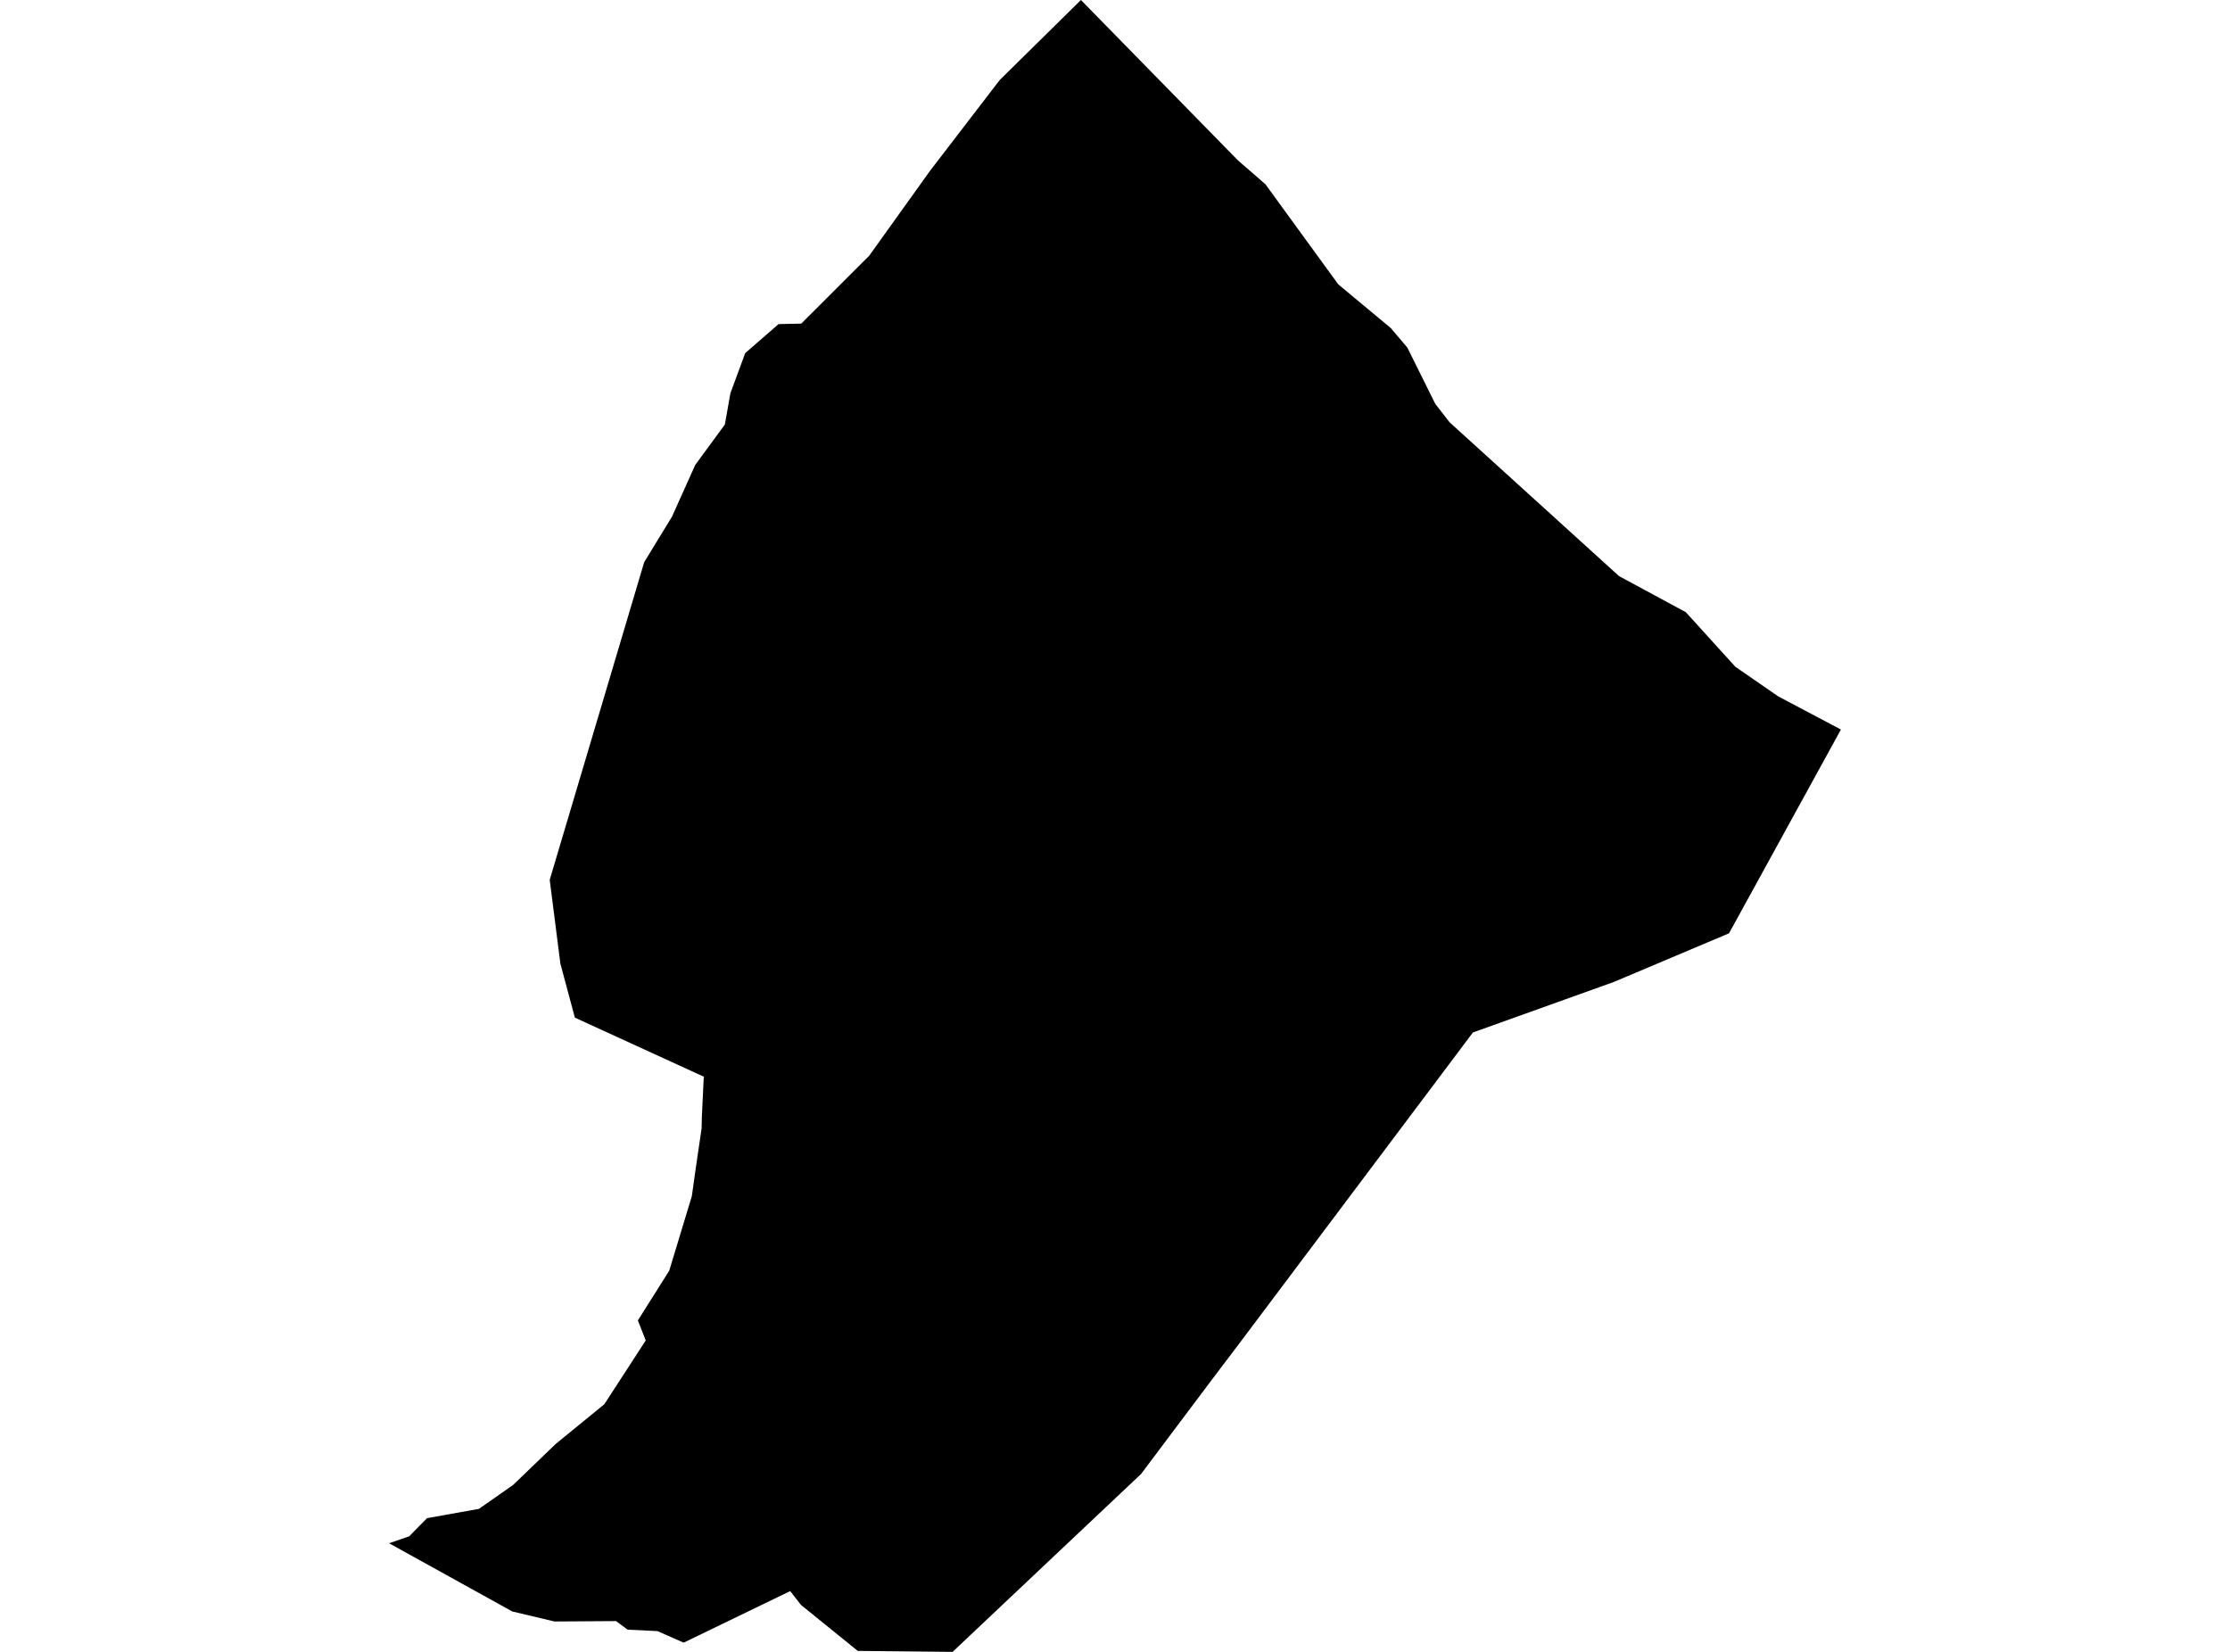 <?xml version='1.0'?>
<svg  baseProfile = 'tiny' width = '540' height = '400' stroke-linecap = 'round' stroke-linejoin = 'round' version='1.1' xmlns='http://www.w3.org/2000/svg'>
<path id='4917001001' title='4917001001'  d='M 351.04 102.276 392.056 139.506 408.225 148.241 420.221 161.46 430.625 168.642 445.785 176.658 418.687 226.001 390.794 237.783 356.67 250.012 300.883 324.278 292.342 335.575 276.328 356.908 230.674 400 207.71 399.767 193.948 388.625 191.347 385.287 165.55 397.768 159.222 394.973 151.982 394.623 149.167 392.546 134.279 392.643 124.05 390.217 94.215 373.698 99.068 372.029 103.416 367.623 115.975 365.371 124.263 359.567 134.59 349.629 146.333 340.04 156.369 324.589 154.466 319.736 162.056 307.701 167.53 289.649 168.462 283.011 169.898 273.208 169.956 270.452 170.403 261.076 170.48 260.746 139.209 246.421 135.696 233.338 133.114 213.054 156 136.109 162.716 125.123 168.365 112.564 175.527 102.8 176.867 95.23 180.458 85.505 188.533 78.478 194.026 78.362 210.467 61.94 225.18 41.403 242.087 19.372 261.75 0 299.757 38.822 306.434 44.626 324.059 68.85 336.793 79.449 340.791 84.166 347.566 97.811 351.04 102.276 Z' />
</svg>